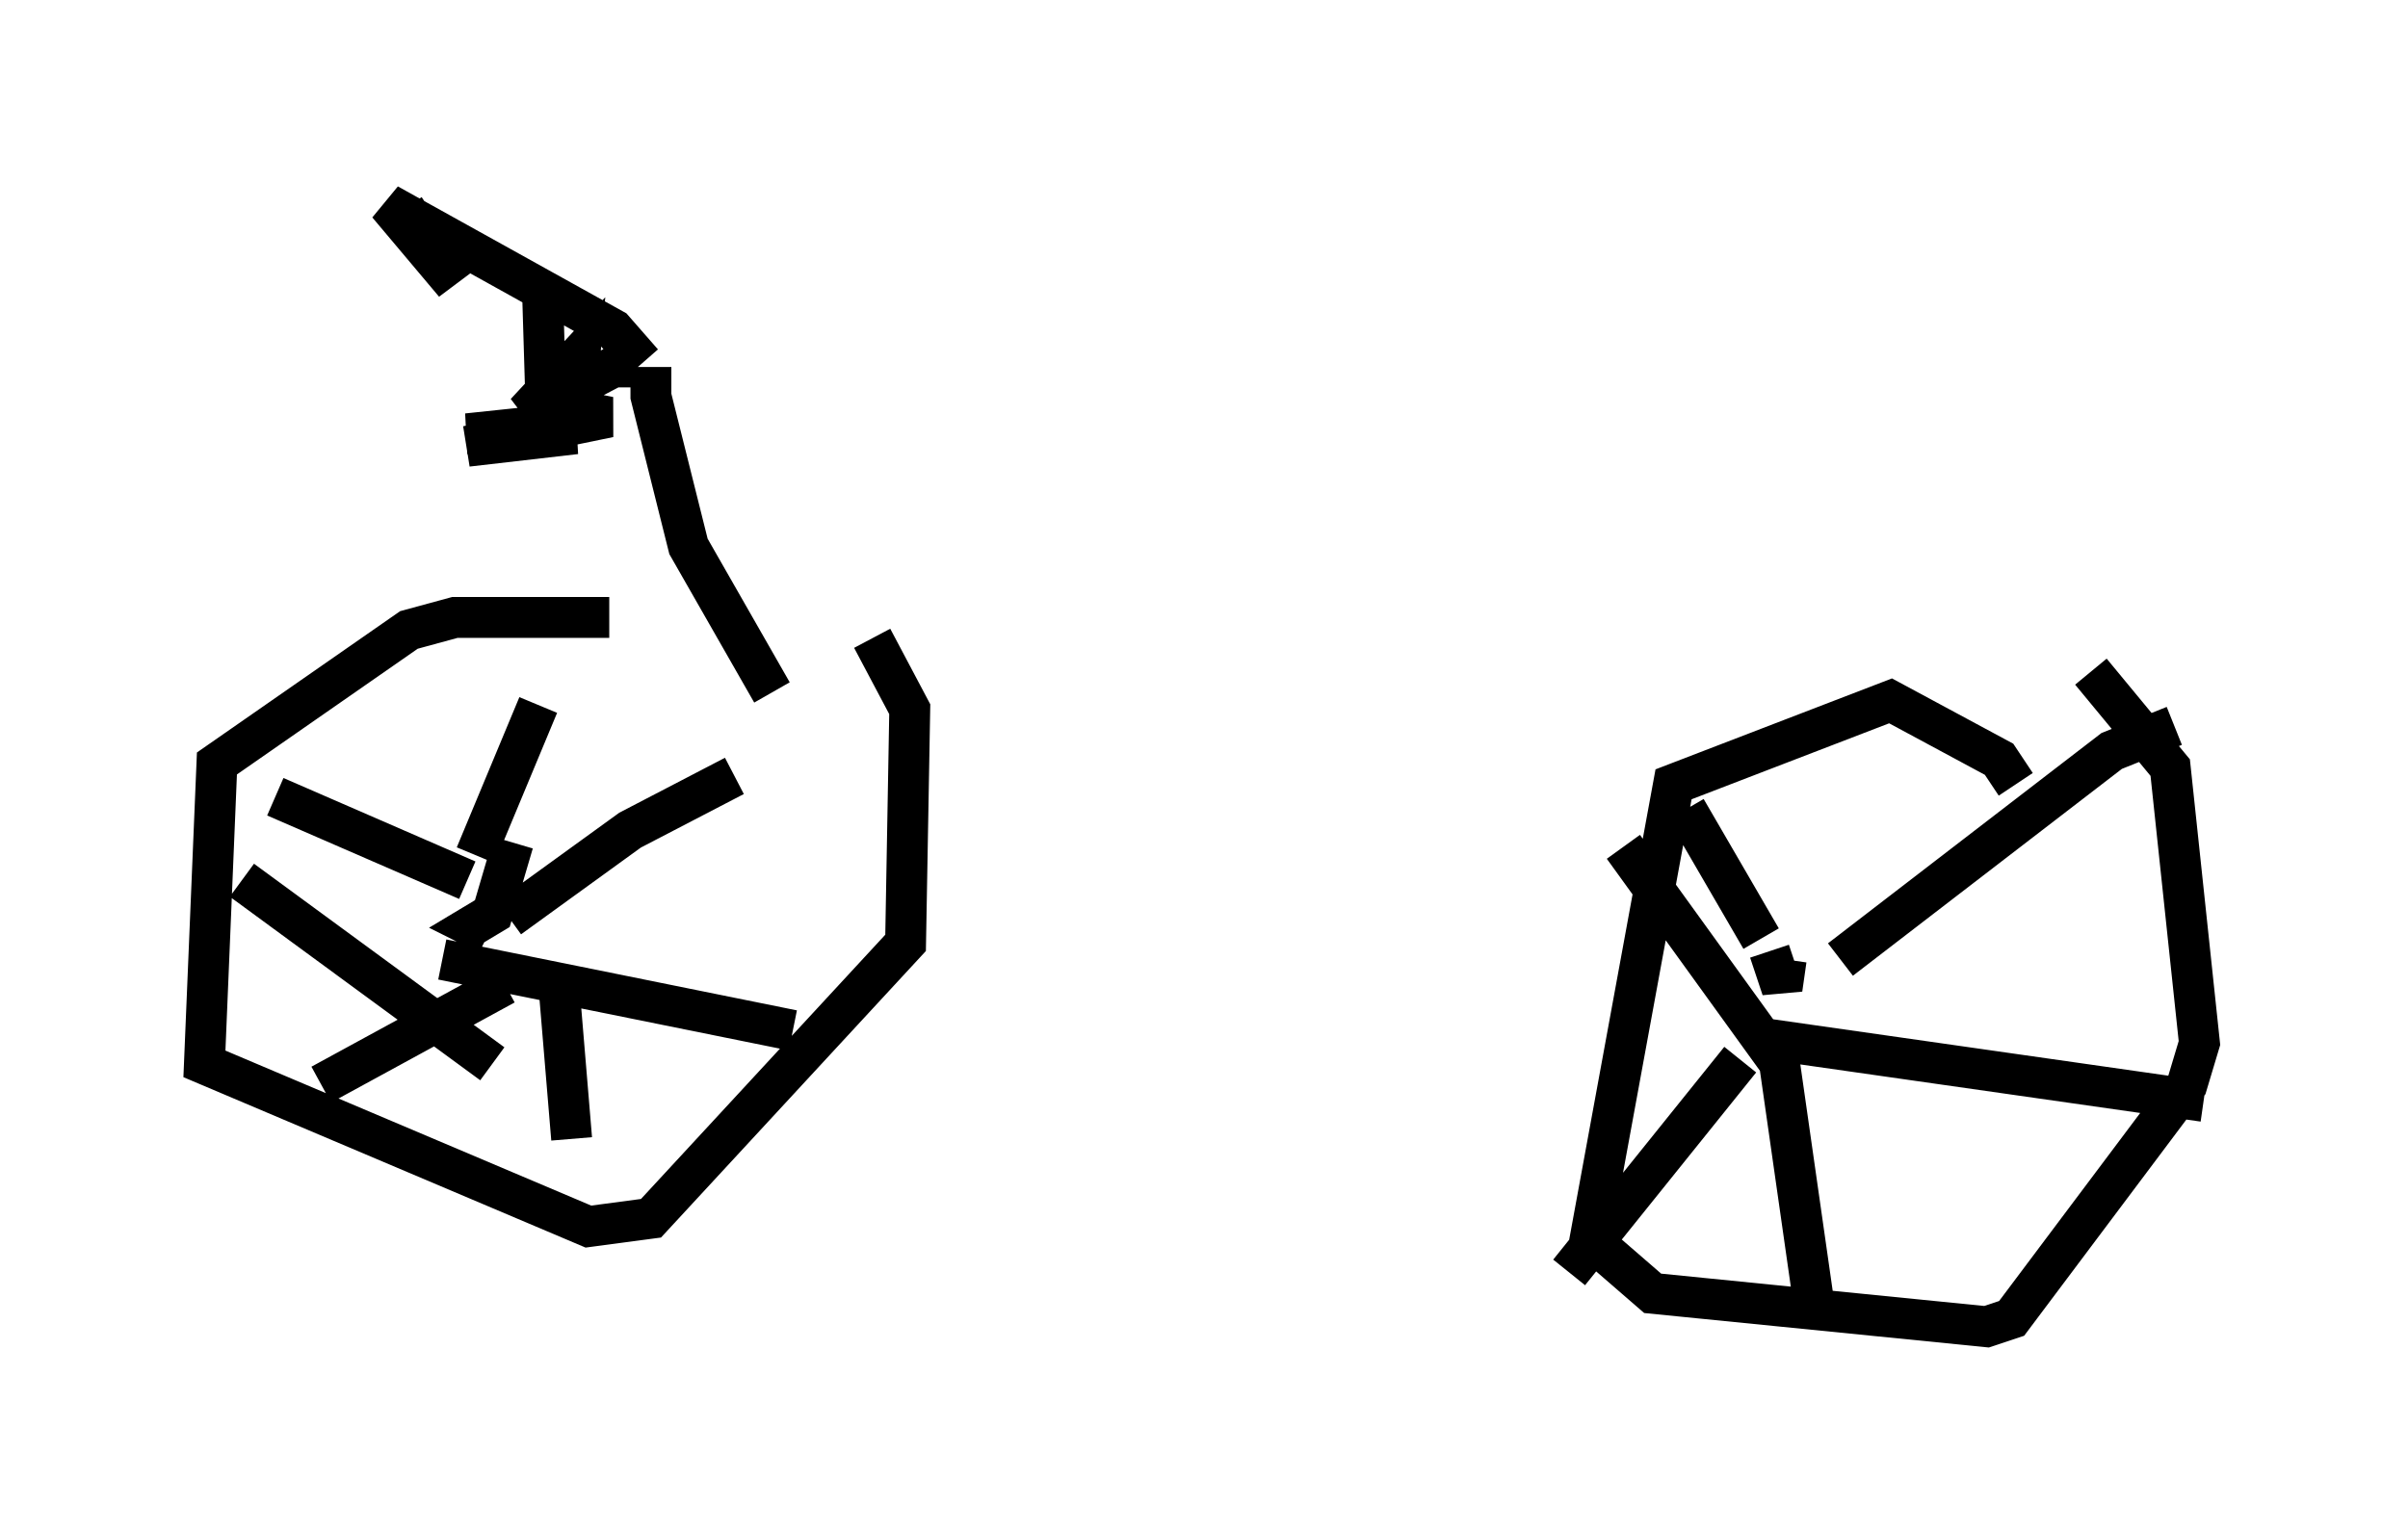 <?xml version="1.0" encoding="utf-8" ?>
<svg baseProfile="full" height="37.461" version="1.1" width="58.898" xmlns="http://www.w3.org/2000/svg" xmlns:ev="http://www.w3.org/2001/xml-events" xmlns:xlink="http://www.w3.org/1999/xlink"><defs /><rect fill="white" height="37.461" width="58.898" x="0" y="0" /><path d="M15.821, 15.413 m-0.919, -0.306 l-3.777, 0.0 -1.123, 0.306 l-4.696, 3.267 -0.306, 7.35 l9.392, 3.981 1.531, -0.204 l6.227, -6.738 0.102, -5.717 l-0.919, -1.735 m27.971, 3.573 l-0.408, -0.613 -2.654, -1.429 l-5.308, 2.042 -2.042, 11.127 l1.531, 1.327 8.167, 0.817 l0.613, -0.204 4.288, -5.717 l0.306, -1.021 -0.715, -6.738 l-1.94, -2.348 m-7.861, 6.84 l0.306, 0.919 0.102, -0.715 m1.327, 0.0 l6.635, -5.104 1.531, -0.613 m-10.004, 7.656 l10.719, 1.531 m-10.413, -1.225 l0.919, 6.431 m-1.838, -6.227 l-4.185, 5.206 m5.308, -4.9 l-3.981, -5.513 m3.369, 2.246 l-1.838, -3.165 m-29.298, 3.063 l-0.408, -0.204 0.51, -0.306 l0.51, -1.735 m0.613, -3.369 l-1.531, 3.675 m6.329, -1.94 l-2.552, 1.327 -2.96, 2.144 m-1.633, 1.021 l8.575, 1.735 m-5.717, -1.021 l0.306, 3.675 m-1.633, -3.777 l-4.492, 2.45 m4.185, -0.51 l-6.125, -4.492 m5.513, 0.0 l-4.696, -2.042 m12.148, -2.552 l-2.042, -3.573 -0.919, -3.675 l0.0, -0.715 m-0.408, 0.0 l-0.51, 0.0 -2.144, 1.123 l1.327, -1.429 -0.102, 1.225 l-0.715, 0.0 1.531, 0.306 l-3.471, 0.715 2.654, -0.306 l-2.654, 0.0 1.94, -0.204 l-0.102, -3.369 m2.45, 1.838 l-0.715, -0.817 -5.513, -3.063 l1.633, 1.94 -1.225, -1.838 " fill="none" stroke="black" stroke-width="1" /></svg>